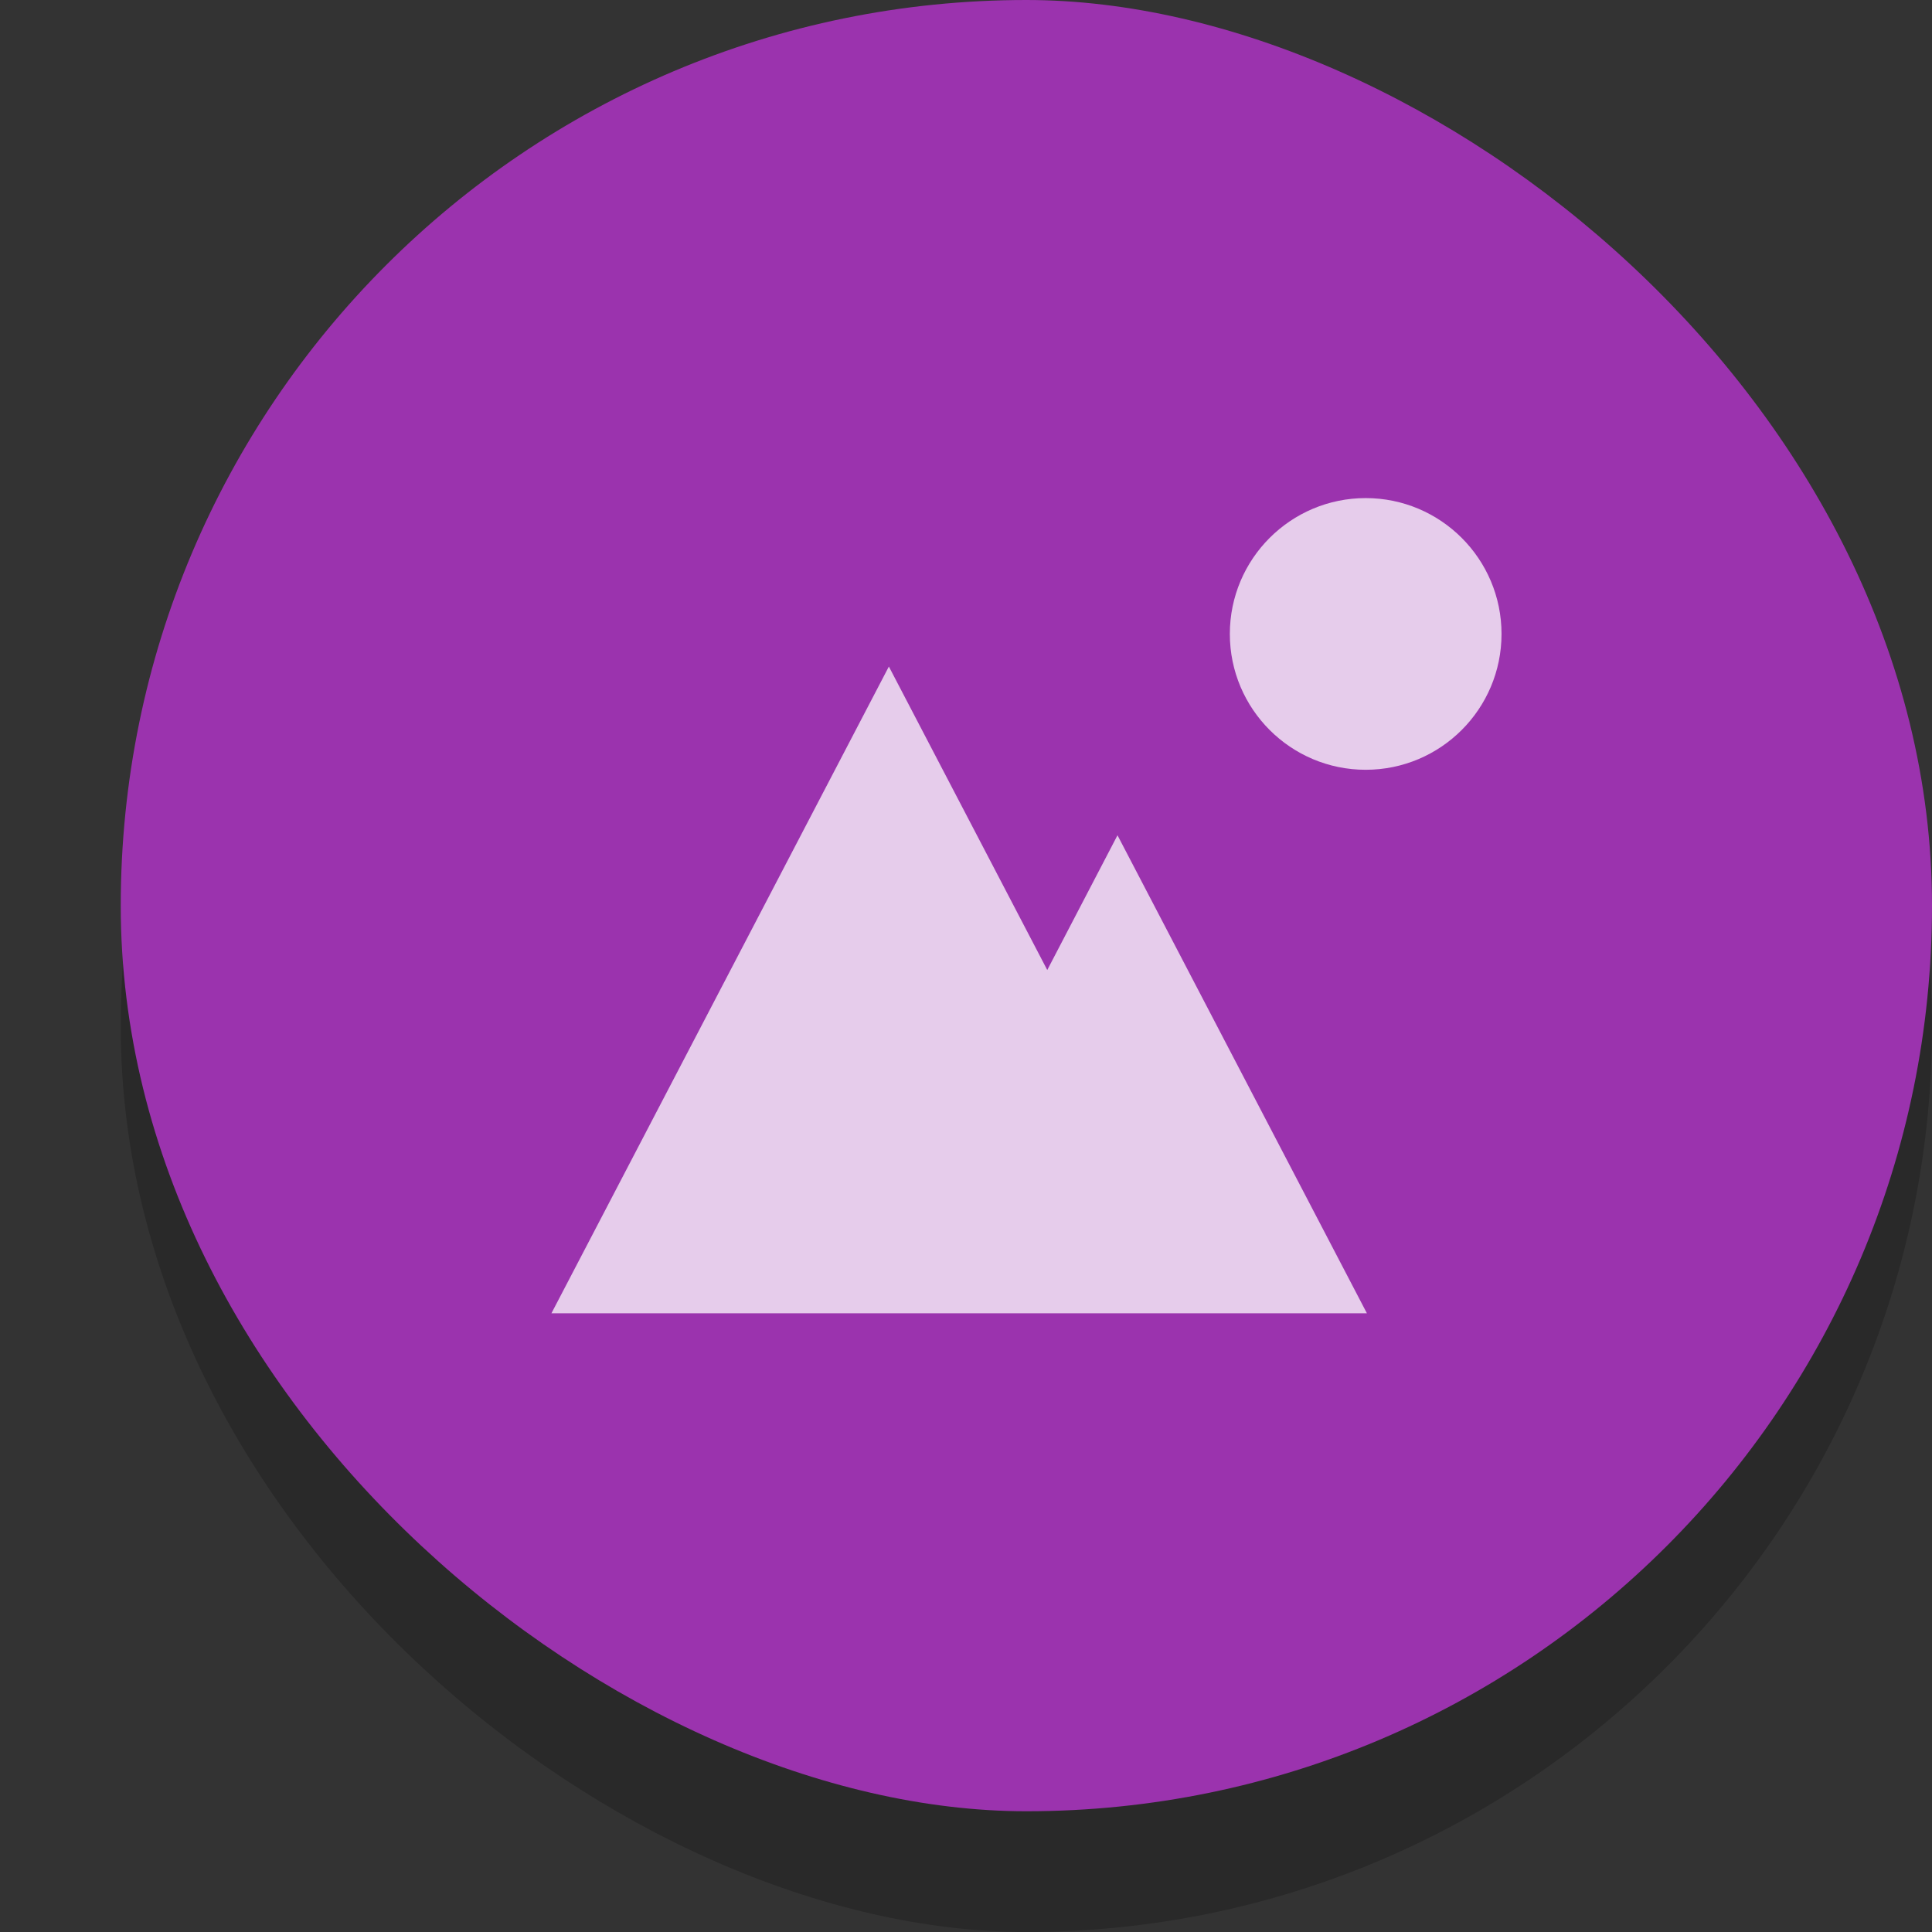 <svg width="16" height="16" version="1.1" xmlns="http://www.w3.org/2000/svg">
 <rect width="100%" height="100%" fill="#333333" stroke="none"/>
 <rect transform="matrix(0,-1,-1,0,0,0)" x="-16" y="-16" width="15" height="15" rx="7.5" ry="7.5" enable-background="new" opacity=".2"/>
 <rect transform="matrix(0,-1,-1,0,0,0)" x="-15" y="-16" width="15" height="15" rx="7.5" ry="7.5" enable-background="new" fill="#9b33ae"/>
 <g transform="matrix(1.125 0 0 1.125 -359.94 -267)" enable-background="new" fill="#fff">
  <path d="m326.49 242.24-2.484 4.761h2.331 3.672l-1.836-3.519-0.517 0.992z" color="#000000" enable-background="accumulate" opacity=".75"/>
  <path d="m330 241c-0.552 0-1 0.448-1 1 0 0.552 0.448 1 1 1s1-0.448 1-1c0-0.552-0.448-1-1-1z" color="#000000" enable-background="accumulate" opacity=".75"/>
 </g>
</svg>
